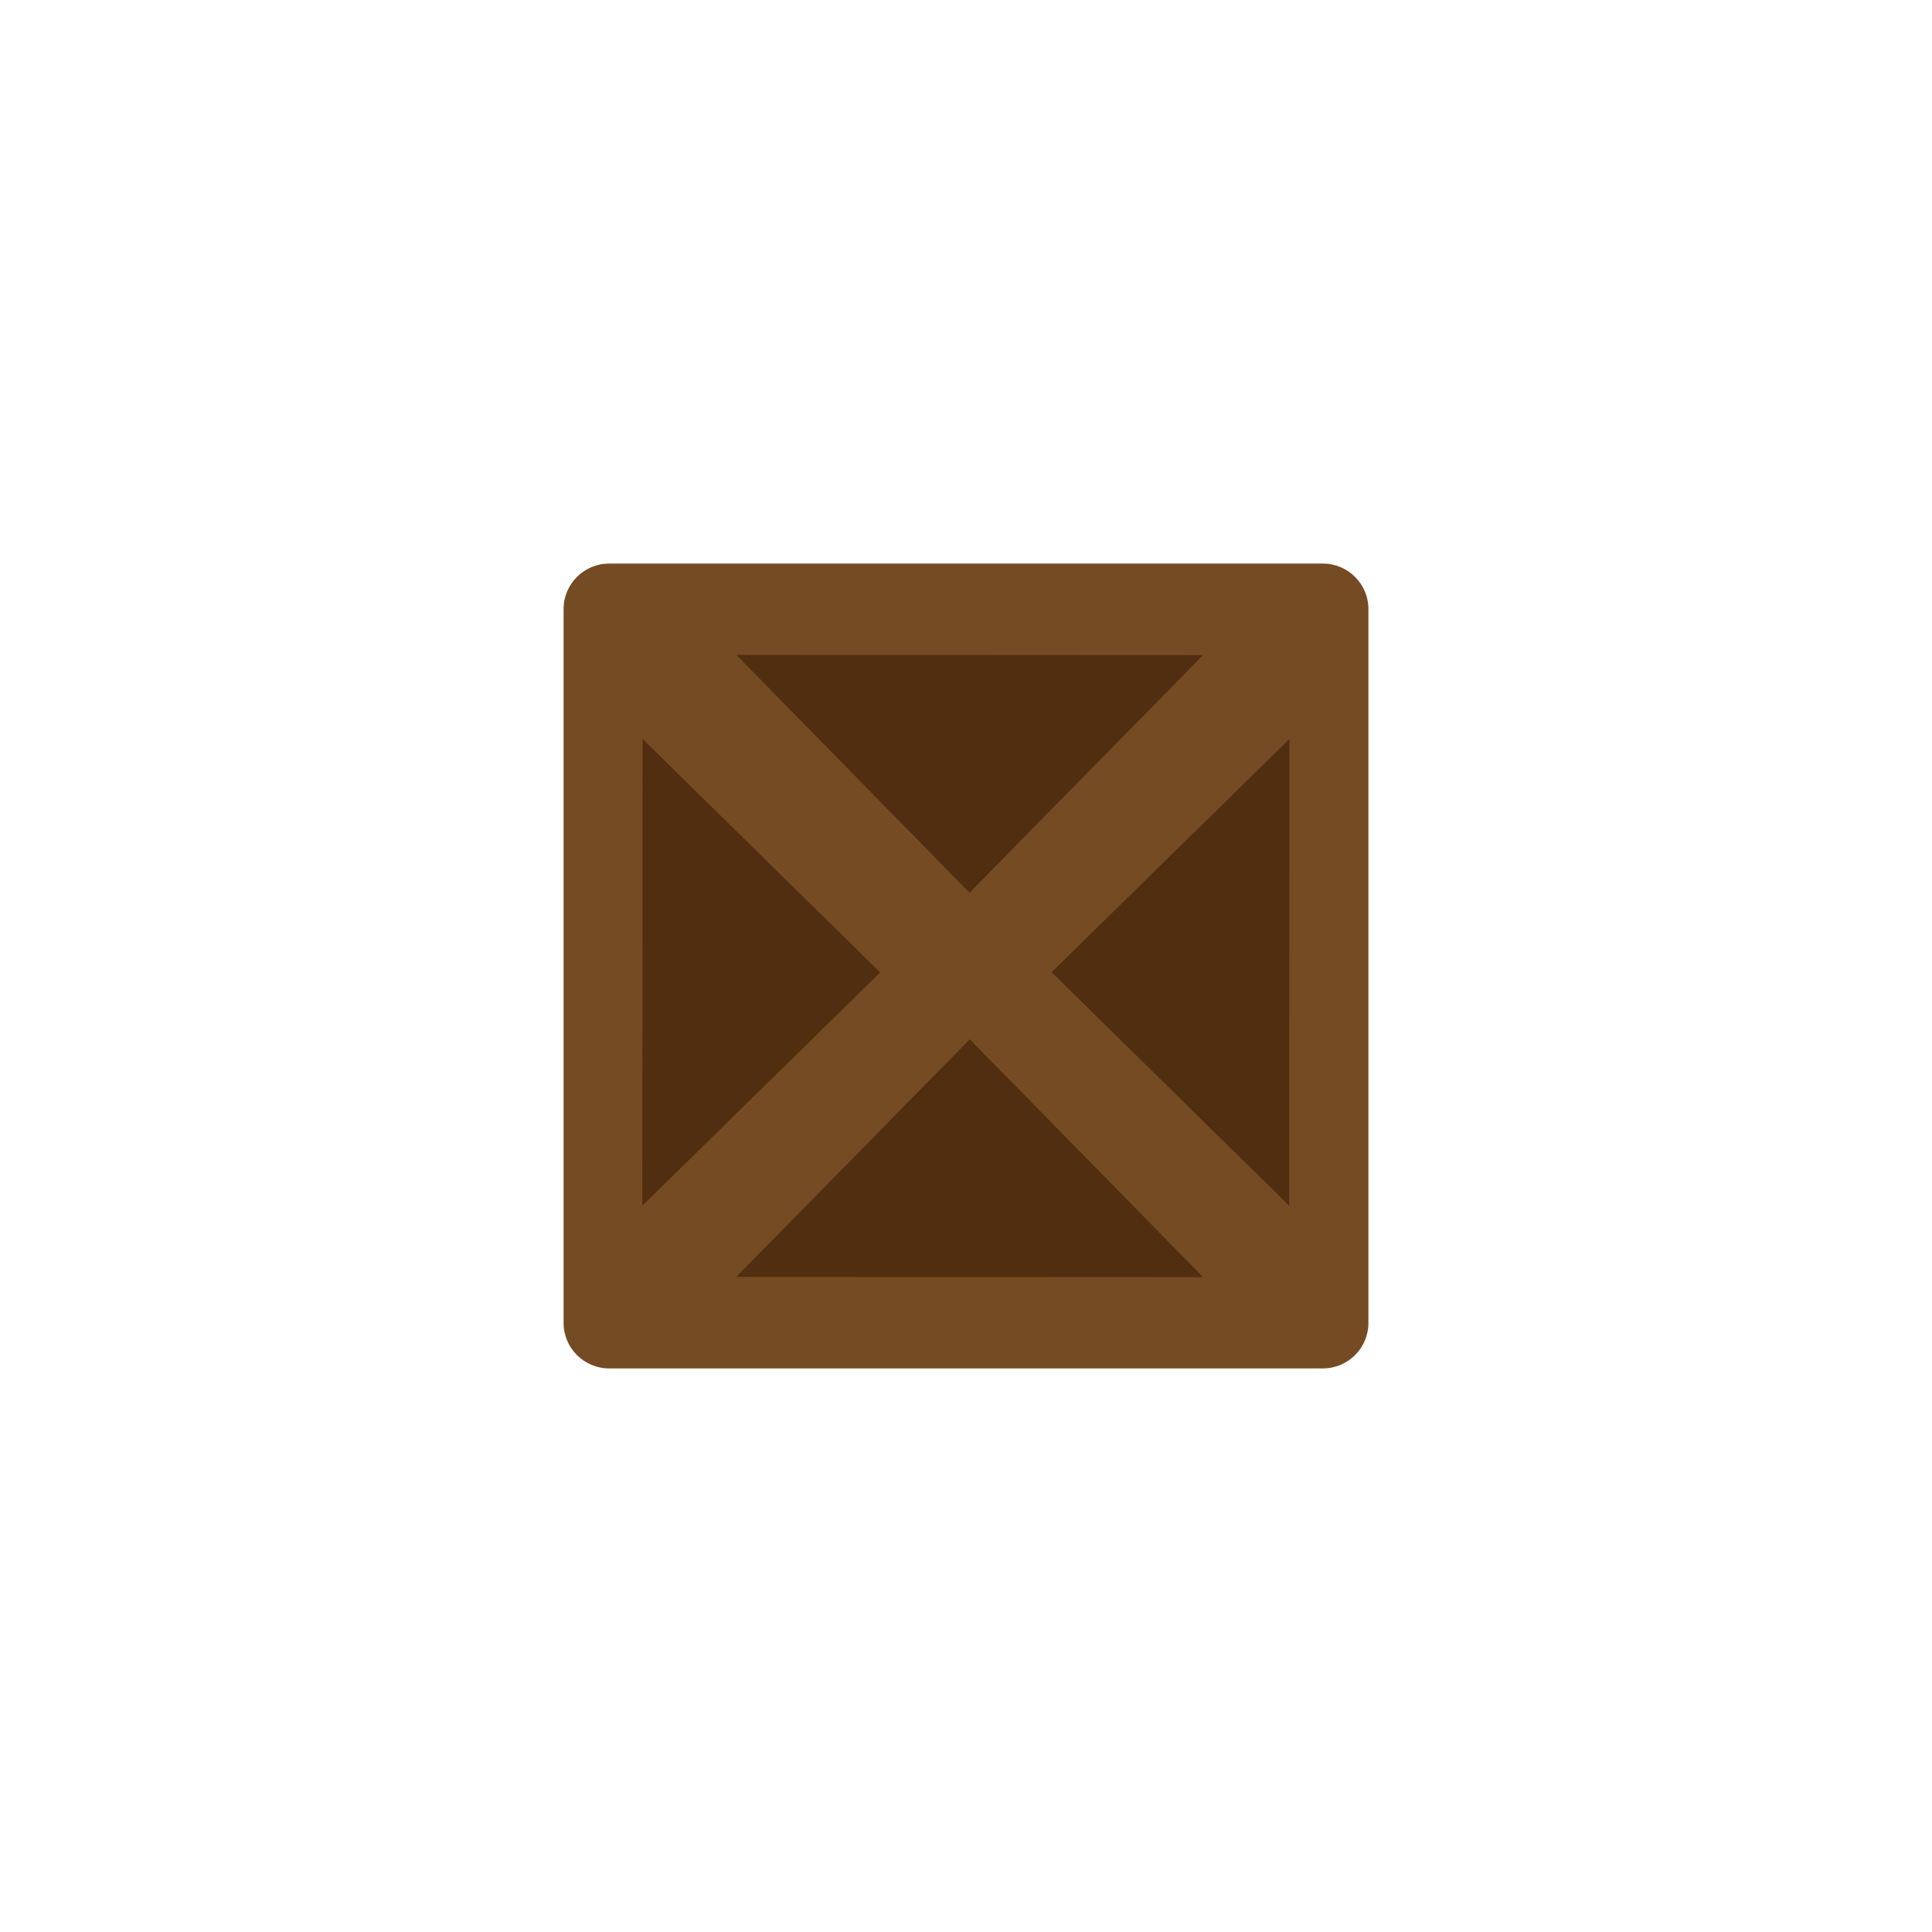 <?xml version="1.0" encoding="utf-8"?>
<!-- Generator: Adobe Illustrator 19.0.0, SVG Export Plug-In . SVG Version: 6.00 Build 0)  -->
<svg version="1.1" id="Layer_0_xA0_Image_1_" xmlns="http://www.w3.org/2000/svg" xmlns:xlink="http://www.w3.org/1999/xlink"
	 x="0px" y="0px" viewBox="0 0 7000 7000" style="enable-background:new 0 0 7000 7000;" xml:space="preserve">
<style type="text/css">
	.st0{display:none;fill:#FFFFFF;stroke:#000000;stroke-width:147.995;stroke-miterlimit:10;}
	.st1{display:none;fill:none;stroke:#000000;stroke-width:147.995;stroke-miterlimit:10;}
	.st2{display:none;fill:none;stroke:#000000;stroke-width:156.554;stroke-miterlimit:10;}
	.st3{display:none;fill:none;stroke:#000000;stroke-width:154.966;stroke-miterlimit:10;}
	.st4{display:none;}
	.st5{display:inline;fill:#6D0000;}
	.st6{display:inline;fill:#B80000;}
	.st7{fill:#754B23;}
	.st8{fill:#512E10;}
</style>
<line class="st0" x1="3471.8" y1="3850.1" x2="6269" y2="2666.9"/>
<line class="st1" x1="688.7" y1="2698.7" x2="3508.8" y2="3850.1"/>
<line class="st2" x1="4643.5" y1="2605.2" x2="3441.4" y2="3920.1"/>
<line class="st3" x1="2346.8" y1="2629.8" x2="3577.4" y2="3893.3"/>
<g class="st4">
	<path class="st5" d="M1574,2418.9c347.6,0,649.7,96.3,803.8,238c221-120.1,645.2-201.3,1132.5-201.3
		c491.1,0,918.3,82.5,1137.8,204.2c153.1-143.2,456.8-240.8,806.7-240.8c355.7,0,663.6,100.9,814.2,248
		C6182.2,1397.1,4976,390.7,3500.6,390.7c-1487.7,0-2701.8,1023.3-2770.4,2308C867,2534.5,1193.2,2418.9,1574,2418.9z"/>
	<path class="st6" d="M1454.4,2057c445.5-84.1,729.3,662.2,900.6,649c171.3-13.2,711.3-769.6,1145.6-769.6
		c428.8,0,986.6,759,1145.6,757.7c159-1.3,435.6-670.6,864.7-593.3c472.3,85.1,892.6,1041.3,925.7,1025
		c33.2-16.3,13.1-101.6,13.1-177.3c0-1471.2-1323.5-2675.7-2949.1-2675.7s-2954,1192.7-2954,2663.9c0,0-10.7,117,14,127.3
		C585.2,3074.5,1015.8,2139.8,1454.4,2057z"/>
</g>
<g>
	<g>
		<path class="st7" d="M4958,4793.6c0,90.4-74,164.4-164.4,164.4H2206.4c-90.4,0-164.4-74-164.4-164.4V2206.4
			c0-90.4,74-164.4,164.4-164.4h2587.2c90.4,0,164.4,74,164.4,164.4V4793.6z"/>
	</g>
	<polygon class="st8" points="2328.2,2677.4 3189,3523.4 2327.3,4368.5 	"/>
	<polygon class="st8" points="2667.7,4626.4 3513.7,3765.6 4358.9,4627.3 	"/>
	<polygon class="st8" points="4671,4368.5 3810.2,3522.5 4671.9,2677.4 	"/>
	<polygon class="st8" points="4358.9,2373.6 3512.8,3234.4 2667.7,2372.7 	"/>
</g>
</svg>
